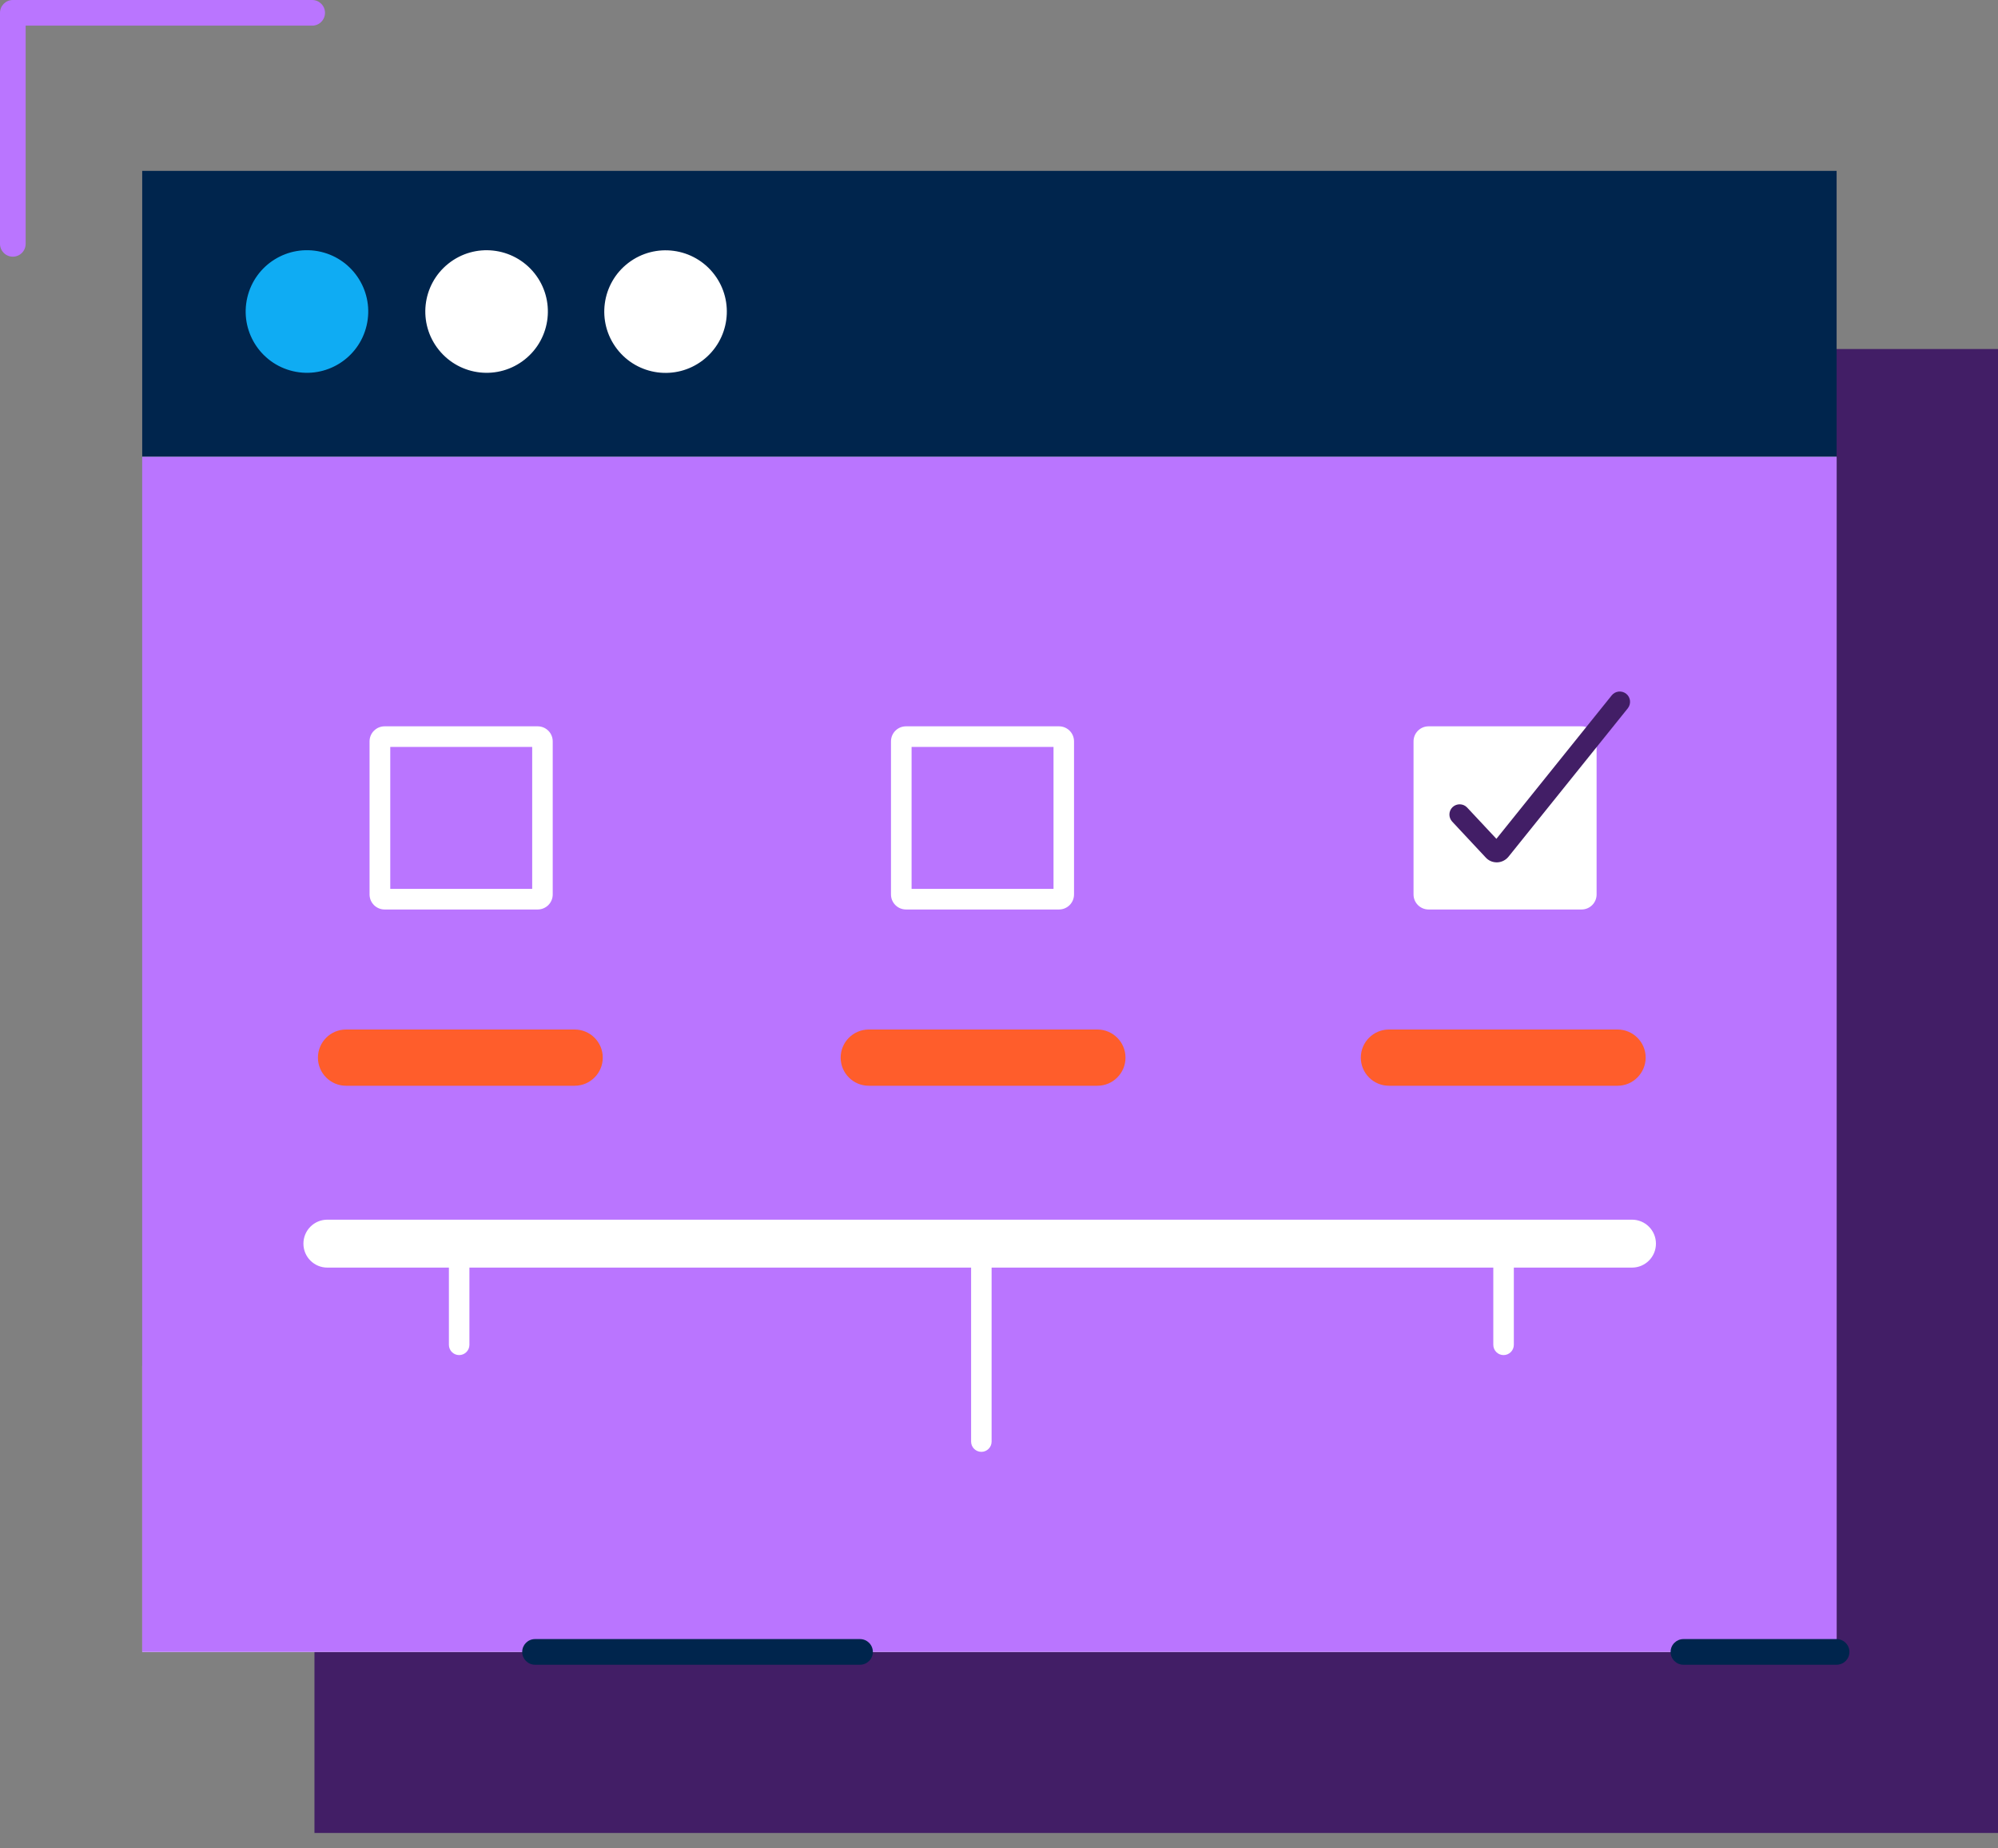 <svg width="80" height="74" viewBox="0 0 80 74" fill="none" xmlns="http://www.w3.org/2000/svg">
<rect x="0" y="0" width="80" height="74" fill="#808080" stroke="none"/>
<path d="M27.973 13.973H12.591V29.347V73.382H80V13.973H27.973Z" fill="#421E66"/>
<path d="M21.423 54.682H5.694V6.841H73.538V54.682H45.207H21.423Z" fill="#00254D"/>
<path d="M73.538 18.292H5.694V66.134H73.538V18.292Z" fill="white"/>
<path d="M21.423 66.134H5.694V18.292H73.538V66.134H45.207H21.423Z" fill="#BA75FF"/>
<path d="M0.513 10.276C0.23 10.276 0 10.046 0 9.762V0.513C0 0.23 0.23 0 0.513 0H12.499C12.783 0 13.013 0.23 13.013 0.513C13.013 0.797 12.783 1.027 12.499 1.027H1.027V9.762C1.027 10.046 0.797 10.276 0.513 10.276Z" fill="#BA75FF"/>
<path d="M34.435 66.647H21.422C21.139 66.647 20.909 66.417 20.909 66.134C20.909 65.85 21.139 65.62 21.422 65.62H34.435C34.719 65.62 34.949 65.85 34.949 66.134C34.949 66.417 34.719 66.647 34.435 66.647Z" fill="#00254D"/>
<path d="M73.538 66.647H67.405C67.122 66.647 66.891 66.417 66.891 66.134C66.891 65.85 67.122 65.62 67.405 65.62H73.538C73.821 65.62 74.051 65.85 74.051 66.134C74.051 66.417 73.821 66.647 73.538 66.647Z" fill="#00254D"/>
<path d="M14.679 13.032C14.989 11.713 14.17 10.392 12.851 10.082C11.532 9.773 10.211 10.591 9.902 11.911C9.592 13.23 10.41 14.55 11.73 14.86C13.049 15.17 14.37 14.351 14.679 13.032Z" fill="#0FACF3"/>
<path d="M21.019 14.385C22.076 13.537 22.245 11.993 21.397 10.936C20.549 9.879 19.004 9.71 17.947 10.558C16.89 11.406 16.721 12.95 17.57 14.007C18.418 15.064 19.962 15.234 21.019 14.385Z" fill="white"/>
<path d="M28.137 14.426C29.214 13.604 29.421 12.064 28.6 10.987C27.778 9.909 26.238 9.702 25.16 10.524C24.083 11.346 23.876 12.885 24.698 13.963C25.519 15.04 27.059 15.248 28.137 14.426Z" fill="white"/>
<path d="M39.294 49.247C39.067 49.247 38.883 49.431 38.883 49.658V57.713C38.883 57.94 39.067 58.124 39.294 58.124C39.52 58.124 39.704 57.94 39.704 57.713V49.658C39.708 49.431 39.524 49.247 39.294 49.247Z" fill="white"/>
<path d="M60.203 49.403C59.976 49.403 59.792 49.587 59.792 49.814V53.84C59.792 54.066 59.976 54.25 60.203 54.25C60.429 54.25 60.614 54.066 60.614 53.84V49.814C60.617 49.587 60.433 49.403 60.203 49.403Z" fill="white"/>
<path d="M18.384 49.403C18.158 49.403 17.974 49.587 17.974 49.814V53.84C17.974 54.066 18.158 54.25 18.384 54.25C18.611 54.25 18.795 54.066 18.795 53.84V49.814C18.799 49.587 18.611 49.403 18.384 49.403Z" fill="white"/>
<path d="M65.344 50.748H13.108C12.577 50.748 12.149 50.32 12.149 49.789C12.149 49.258 12.577 48.829 13.108 48.829H65.344C65.875 48.829 66.304 49.258 66.304 49.789C66.304 50.32 65.875 50.748 65.344 50.748Z" fill="white"/>
<path d="M23.009 43.468H13.856C13.236 43.468 12.73 42.965 12.73 42.342C12.73 41.723 13.232 41.216 13.856 41.216H23.009C23.629 41.216 24.135 41.719 24.135 42.342C24.135 42.962 23.629 43.468 23.009 43.468Z" fill="#FF5D2B"/>
<path d="M43.939 43.468H34.786C34.166 43.468 33.66 42.965 33.66 42.342C33.66 41.723 34.163 41.216 34.786 41.216H43.939C44.559 41.216 45.065 41.719 45.065 42.342C45.065 42.962 44.562 43.468 43.939 43.468Z" fill="#FF5D2B"/>
<path d="M64.767 43.468H55.614C54.994 43.468 54.487 42.965 54.487 42.342C54.487 41.723 54.99 41.216 55.614 41.216H64.767C65.386 41.216 65.893 41.719 65.893 42.342C65.889 42.962 65.386 43.468 64.767 43.468Z" fill="#FF5D2B"/>
<path d="M42.402 29.078H36.277C35.944 29.078 35.675 29.347 35.675 29.68V35.809C35.675 36.142 35.944 36.411 36.277 36.411H42.402C42.735 36.411 43.004 36.142 43.004 35.809V29.68C43.004 29.347 42.735 29.078 42.402 29.078ZM42.183 35.586H36.5V29.903H42.183V35.586Z" fill="white"/>
<path d="M21.529 29.078H15.399C15.067 29.078 14.797 29.347 14.797 29.68V35.809C14.797 36.142 15.067 36.411 15.399 36.411H21.529C21.862 36.411 22.131 36.142 22.131 35.809V29.68C22.131 29.347 21.862 29.078 21.529 29.078ZM21.309 35.586H15.626V29.903H21.309V35.586Z" fill="white"/>
<path d="M63.326 29.078H57.2C56.867 29.078 56.598 29.347 56.598 29.68V35.809C56.598 36.142 56.867 36.411 57.2 36.411H63.326C63.659 36.411 63.928 36.142 63.928 35.809V29.68C63.928 29.347 63.659 29.078 63.326 29.078Z" fill="white"/>
<path d="M59.93 34.524C59.764 34.524 59.604 34.457 59.491 34.333L58.145 32.892C57.99 32.725 58 32.463 58.163 32.311C58.33 32.155 58.592 32.166 58.744 32.329L59.916 33.582L64.533 27.839C64.675 27.662 64.933 27.633 65.114 27.775C65.291 27.917 65.319 28.175 65.178 28.356L60.398 34.301C60.288 34.435 60.125 34.517 59.951 34.524C59.944 34.524 59.937 34.524 59.93 34.524Z" fill="#421E66"/>
</svg>
